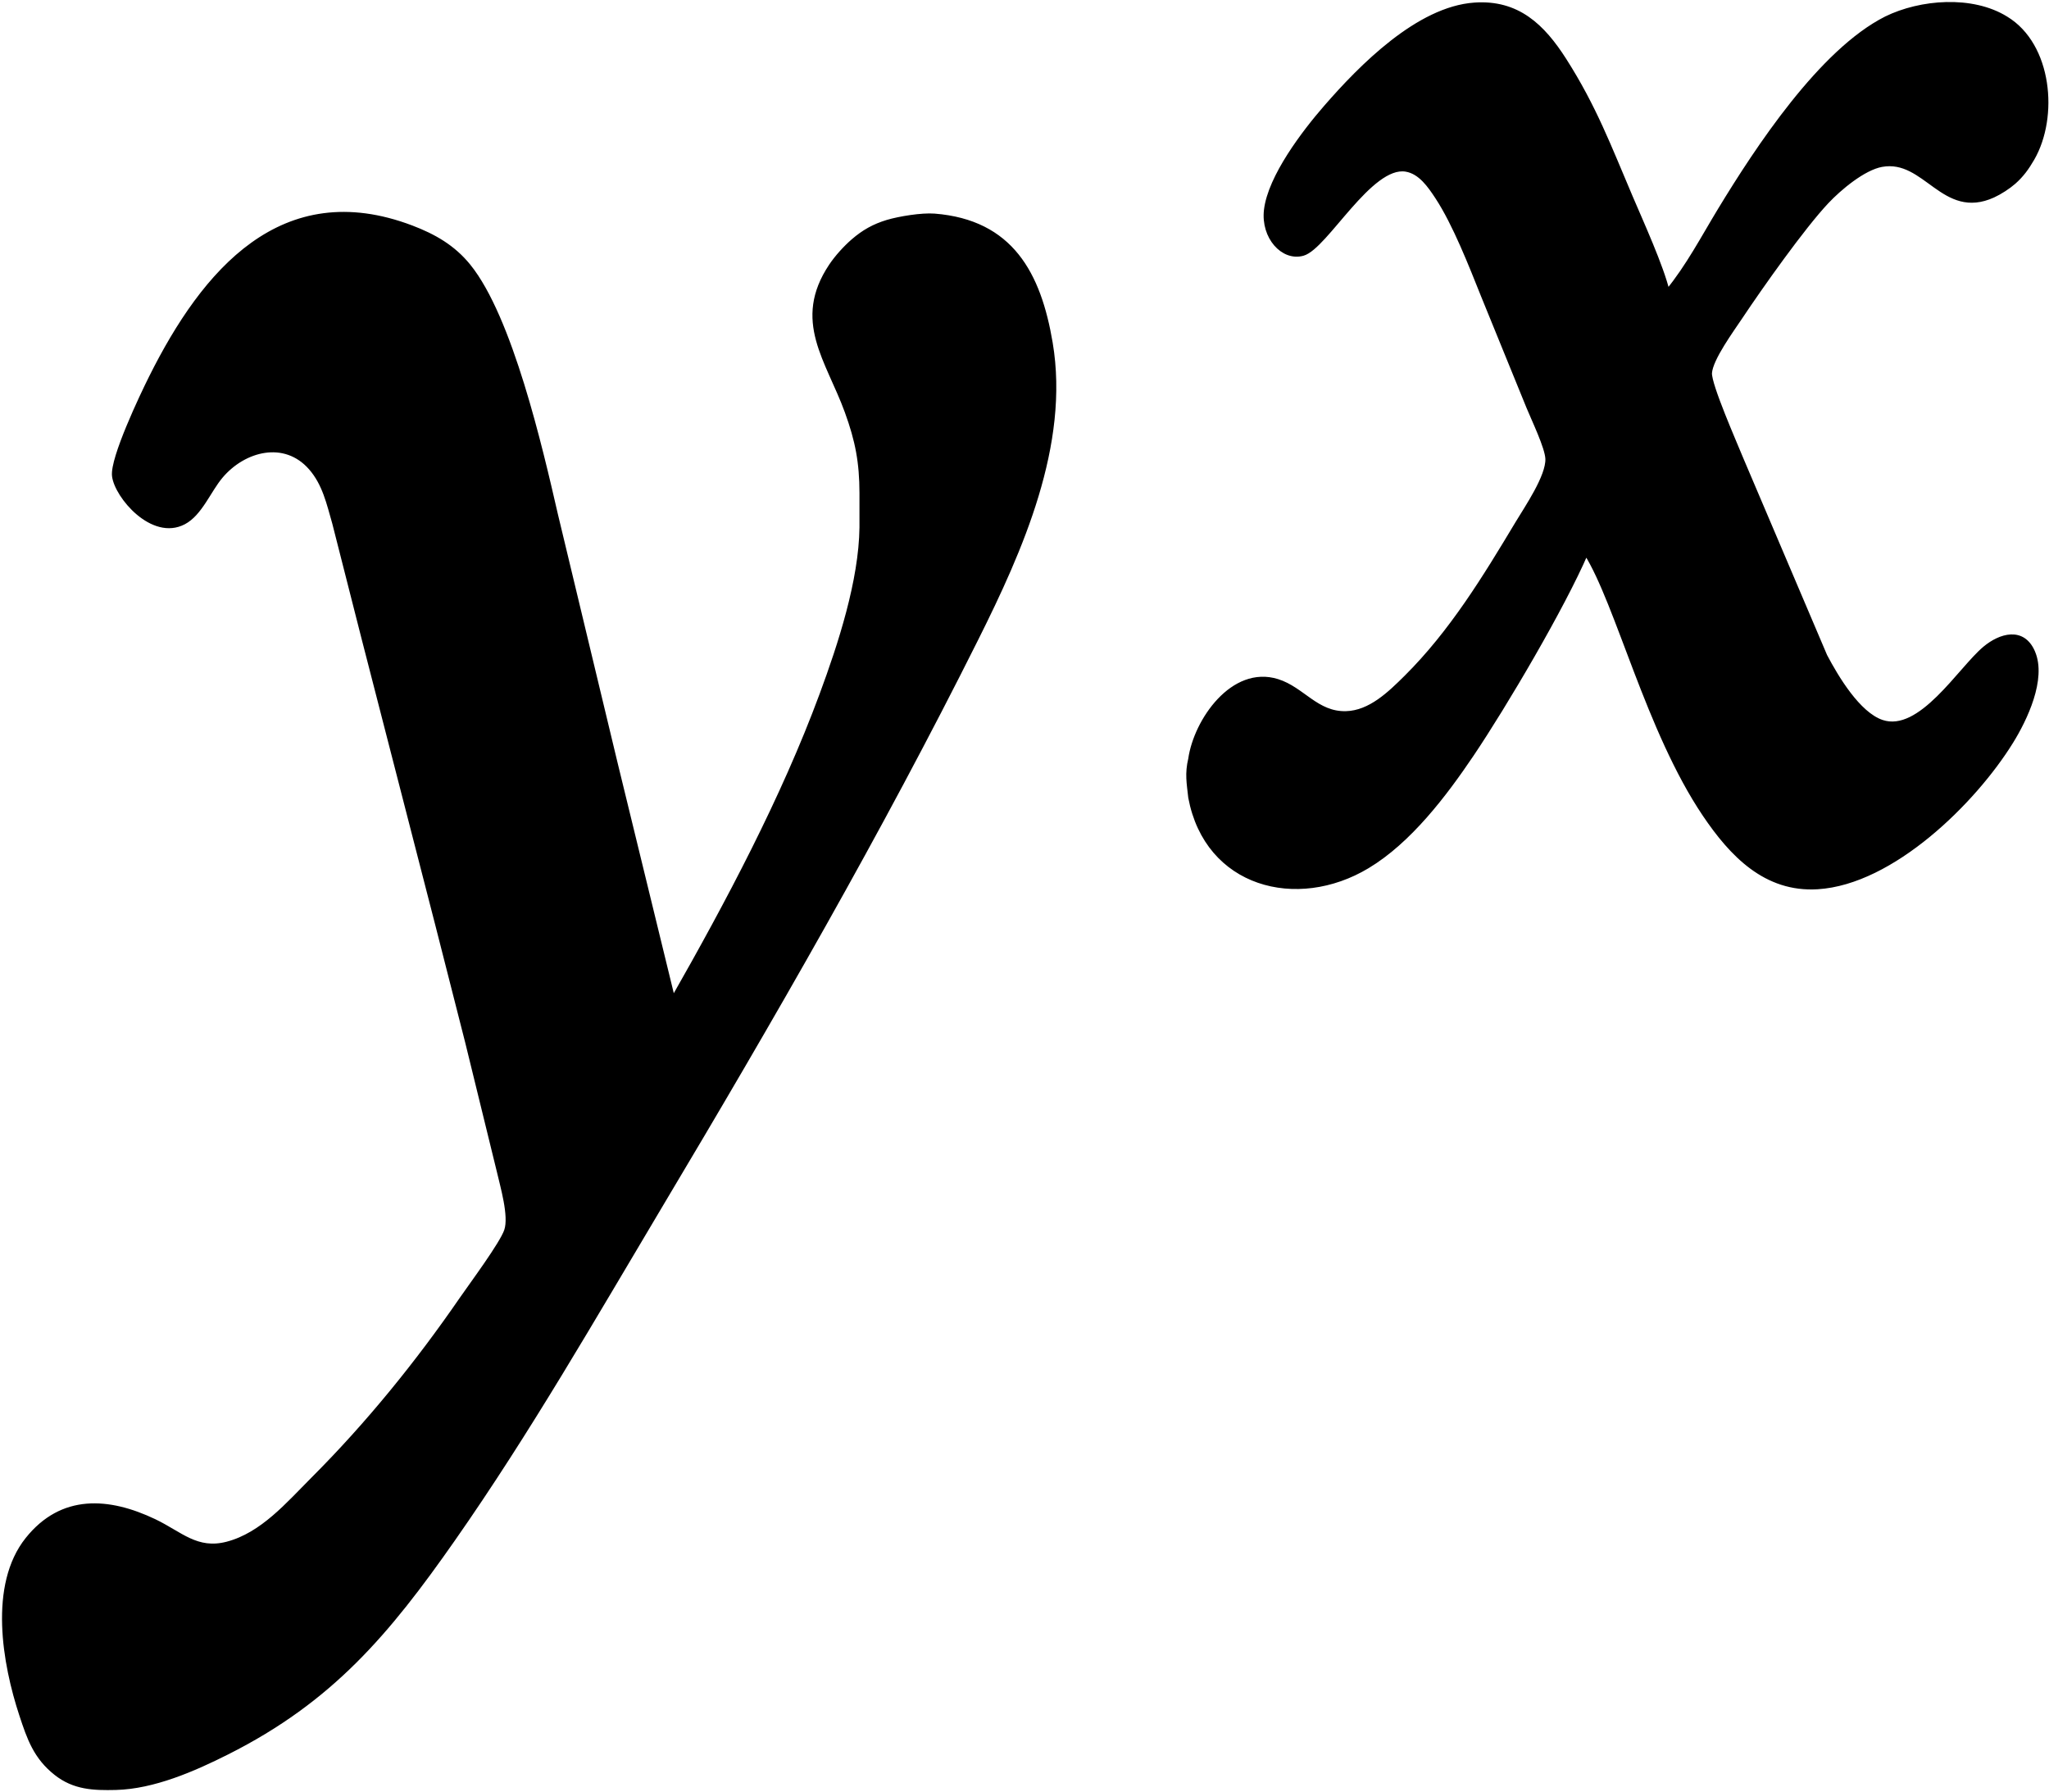 <?xml version="1.0" encoding="UTF-8" standalone="no"?>
<svg 
     width="478"
	 height="418"
     viewBox="0 0 478 418">
  <path id="Selection"
        fill="#000000" stroke="black" stroke-width="1"
        d="M 370.00,129.00
           C 377.41,140.75 384.44,170.40 397.67,190.00
             403.97,199.33 411.89,207.65 424.00,206.91
             441.43,205.84 460.52,186.99 469.18,173.00
             472.44,167.75 476.94,158.34 474.26,152.11
             471.92,146.65 466.67,148.17 463.01,151.23
             457.19,156.10 448.02,171.44 439.00,168.39
             433.47,166.51 428.41,157.98 425.78,153.00
             425.78,153.00 406.20,107.00 406.20,107.00
             404.78,103.49 398.71,89.76 398.88,87.00
             399.09,83.67 404.04,76.95 406.00,74.00
             410.76,66.86 420.56,52.99 426.17,47.04
             429.11,43.92 434.70,39.20 439.00,38.43
             449.22,36.61 453.33,50.92 465.00,45.59
             466.59,44.86 468.50,43.63 469.82,42.47
             471.67,40.84 472.89,39.12 474.12,37.00
             479.75,27.25 478.25,10.50 467.98,4.30
             460.08,-0.61 448.05,0.35 440.00,4.30
             424.84,11.95 409.98,34.55 401.20,49.00
             397.30,55.43 393.78,62.17 389.00,68.00
             387.65,62.25 382.91,51.84 380.42,46.00
             375.39,34.20 371.95,24.97 364.95,14.00
             359.90,6.09 354.02,0.41 344.00,1.10
             330.84,2.00 317.46,15.60 309.29,25.00
             304.24,30.80 296.27,41.23 295.36,49.00
             294.63,55.29 299.30,60.48 303.96,59.16
             309.29,57.64 319.67,38.15 327.99,39.54
             331.36,40.10 333.56,43.36 335.30,46.00
             339.39,52.23 343.17,61.94 346.00,69.00
             346.00,69.00 356.60,95.00 356.60,95.00
             357.76,97.84 360.90,104.32 361.01,107.00
             361.17,111.11 356.17,118.39 354.00,122.00
             346.37,134.72 338.59,147.49 328.00,158.00
             324.25,161.71 319.66,166.23 314.00,166.37
             307.12,166.55 303.88,160.70 298.00,158.87
             287.60,155.62 278.99,168.07 277.70,177.00
             276.88,180.46 277.33,182.62 277.70,186.00
             281.55,206.52 302.55,211.94 319.00,202.07
             328.79,196.20 337.01,185.37 343.33,176.00
             351.09,164.49 364.61,141.52 370.00,129.00 Z
           M 157.00,233.00
           C 157.00,233.00 143.58,178.00 143.58,178.00
             143.58,178.00 129.65,120.00 129.65,120.00
             126.08,104.44 119.07,74.08 109.32,62.04
             105.73,57.61 101.26,55.06 96.00,53.06
             65.86,41.63 47.59,63.31 35.25,88.00
             33.15,92.19 26.15,106.91 26.63,111.00
             27.19,115.73 35.59,125.70 42.91,121.82
             46.72,119.80 48.72,114.42 51.53,111.09
             56.89,104.73 66.42,102.22 72.47,109.13
             75.70,112.81 76.69,117.44 78.00,122.00
             78.00,122.00 84.87,149.00 84.87,149.00
             84.87,149.00 102.12,216.00 102.12,216.00
             102.12,216.00 109.00,243.00 109.00,243.00
             109.00,243.00 116.35,273.00 116.35,273.00
             117.19,276.67 119.26,283.59 118.12,287.00
             117.10,290.08 109.94,299.69 107.66,303.00
             97.38,317.93 85.81,332.19 73.00,345.00
             67.22,350.78 61.20,357.93 53.00,360.07
             45.87,361.93 42.10,357.69 36.00,354.78
             25.36,349.72 14.46,348.92 6.39,359.02
             -2.18,369.74 1.04,388.01 5.00,400.00
             6.80,405.46 8.31,409.85 13.04,413.58
             17.31,416.96 21.82,417.11 27.00,416.99
             35.81,416.78 45.23,412.66 53.00,408.75
             77.32,396.52 90.46,380.81 105.72,359.00
             123.28,333.91 138.52,307.28 154.20,281.00
             180.12,237.57 205.13,194.25 227.75,149.00
             238.11,128.28 249.07,103.68 245.08,80.00
             242.36,63.86 235.89,51.75 218.00,50.32
             215.05,50.09 209.85,50.93 207.00,51.78
             203.87,52.73 201.49,54.07 199.01,56.21
             197.17,57.81 195.21,59.97 193.85,62.00
             185.28,74.83 193.18,83.95 197.56,96.00
             200.02,102.75 200.99,107.85 201.00,115.00
             201.00,115.00 201.00,123.00 201.00,123.00
             200.85,135.50 196.00,150.32 191.68,162.00
             182.74,186.20 169.77,210.59 157.00,233.00 Z" />
</svg>
